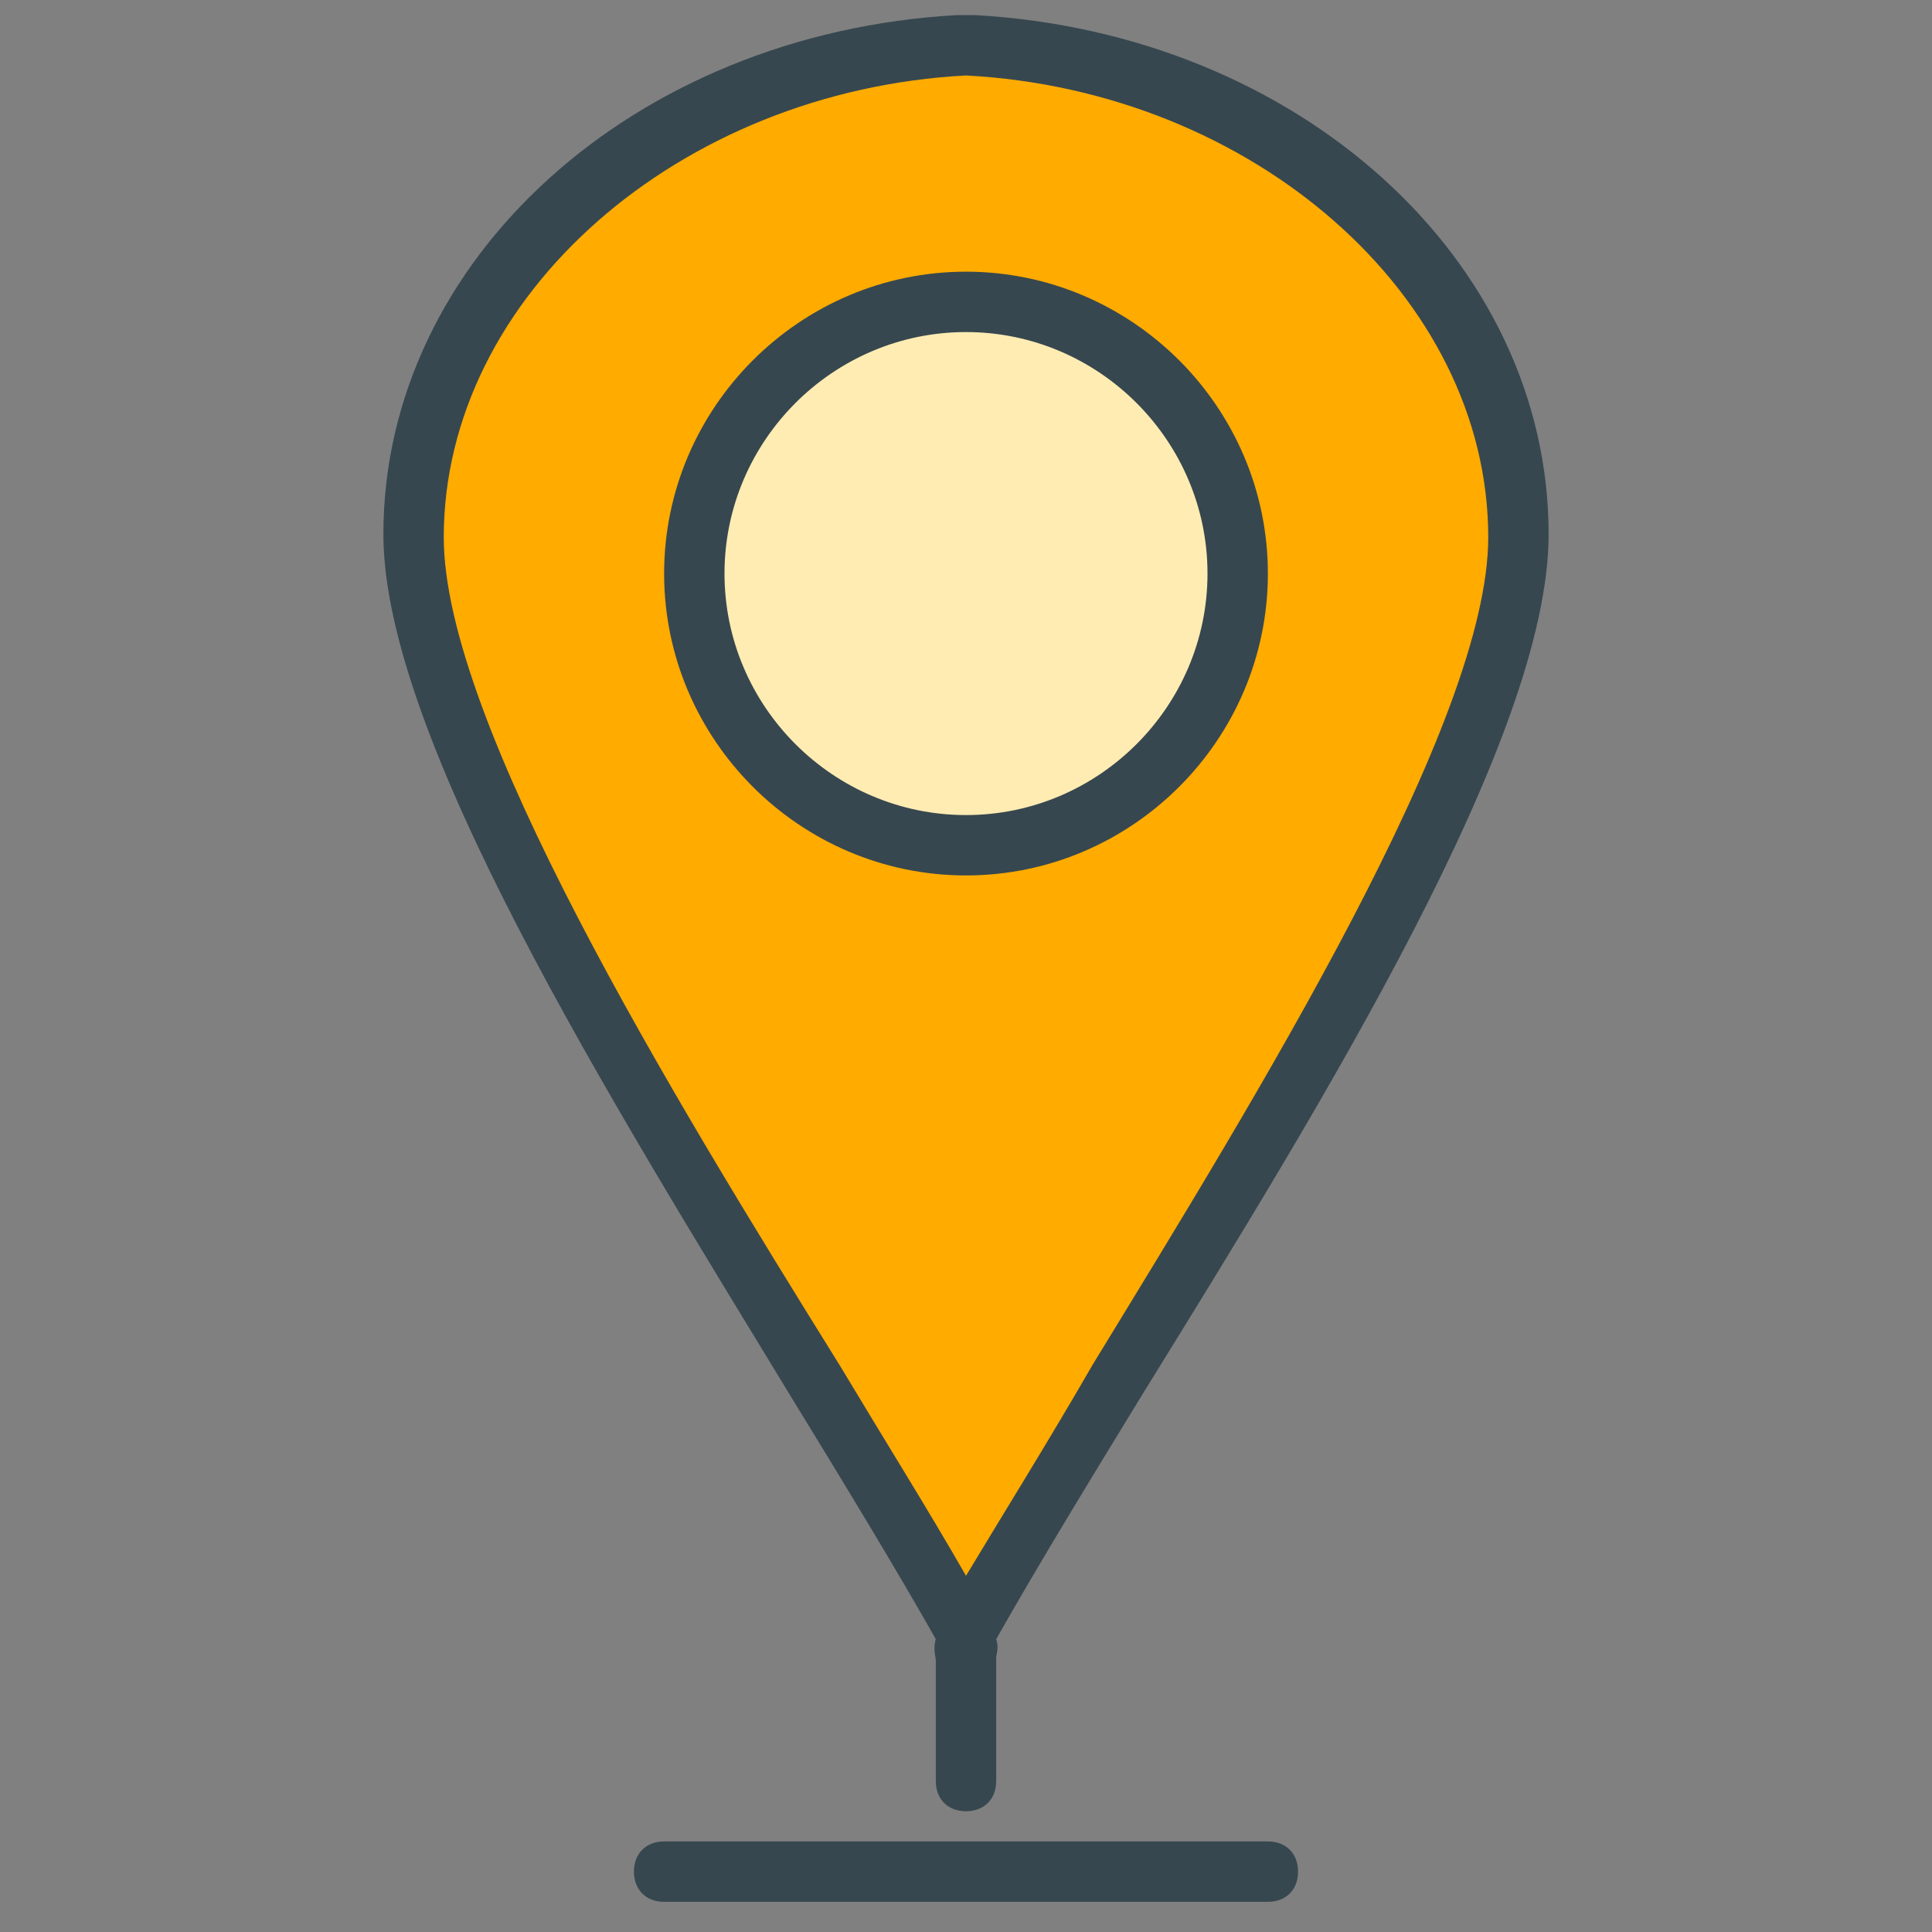 <?xml version="1.0" encoding="utf-8"?>
<!-- Generator: Adobe Illustrator 16.0.0, SVG Export Plug-In . SVG Version: 6.00 Build 0)  -->
<!DOCTYPE svg PUBLIC "-//W3C//DTD SVG 1.1//EN" "http://www.w3.org/Graphics/SVG/1.1/DTD/svg11.dtd">
<svg version="1.1" id="Layer_1" xmlns="http://www.w3.org/2000/svg" xmlns:xlink="http://www.w3.org/1999/xlink" x="0px" y="0px"
	 width="64px" height="64px" viewBox="0 0 64 64" enable-background="new 0 0 64 64" xml:space="preserve">
<rect x="0" y="0" width="64" height="64" fill="#808080" stroke="none"/>
<g>
	<g>
		<line fill="#FFECB3" x1="22" y1="62" x2="42" y2="62"/>
		<path fill="#37474F" d="M42,63H22c-0.6,0-1-0.4-1-1s0.4-1,1-1h20c0.6,0,1,0.4,1,1S42.6,63,42,63z"/>
	</g>
	<g>
		<g>
			<g>
				<path fill="#FFAB00" d="M32,54.1c5-9.1,18.3-27.8,18.3-36.3C50.3,9.1,42,2,32,1.5v0c0,0,0.1,0,0,0c-0.1,0,0,0,0,0v0
					C22,2,13.7,9.1,13.7,17.8C13.7,26.3,27,45,32,54.1V55c0-0.1-0.1-0.3,0-0.4c0.1,0.1,0,0.3,0,0.4V54.1z"/>
				<path fill="#37474F" d="M32,56c-0.5,0-1-0.4-1-1c0-0.1-0.1-0.4,0-0.7v0c-1.3-2.3-3-5.1-4.9-8.2c-5.9-9.7-13.4-21.7-13.4-28.4
					c0-9.1,8.3-16.6,19-17.2c0,0,0,0,0.1,0c0.1,0,0.3,0,0.4,0c0,0,0.1,0,0.1,0c10.7,0.6,19,8.1,19,17.2c0,6.7-7.4,18.7-13.4,28.4
					c-1.9,3.1-3.6,5.9-4.9,8.2v0c0.1,0.3,0,0.5,0,0.6C33,55.6,32.6,56,32,56z M32,2.5C22.5,3,14.7,9.8,14.7,17.8
					c0,6.1,7.5,18.4,13.1,27.4c1.5,2.5,3,4.9,4.2,7c1.2-2,2.7-4.4,4.2-7c5.5-9,13.1-21.3,13.1-27.4C49.3,9.8,41.5,3,32,2.5z"/>
			</g>
			<g>
				<circle fill="#FFECB3" cx="32" cy="19" r="9"/>
				<path fill="#37474F" d="M32,29c-5.5,0-10-4.5-10-10S26.5,9,32,9s10,4.5,10,10S37.5,29,32,29z M32,11c-4.4,0-8,3.6-8,8s3.6,8,8,8
					s8-3.6,8-8S36.4,11,32,11z"/>
			</g>
		</g>
		<g>
			<line fill="#FFECB3" x1="32" y1="59" x2="32" y2="54"/>
			<path fill="#37474F" d="M32,60c-0.6,0-1-0.4-1-1v-5c0-0.6,0.4-1,1-1s1,0.4,1,1v5C33,59.6,32.6,60,32,60z"/>
		</g>
	</g>
</g>
</svg>
